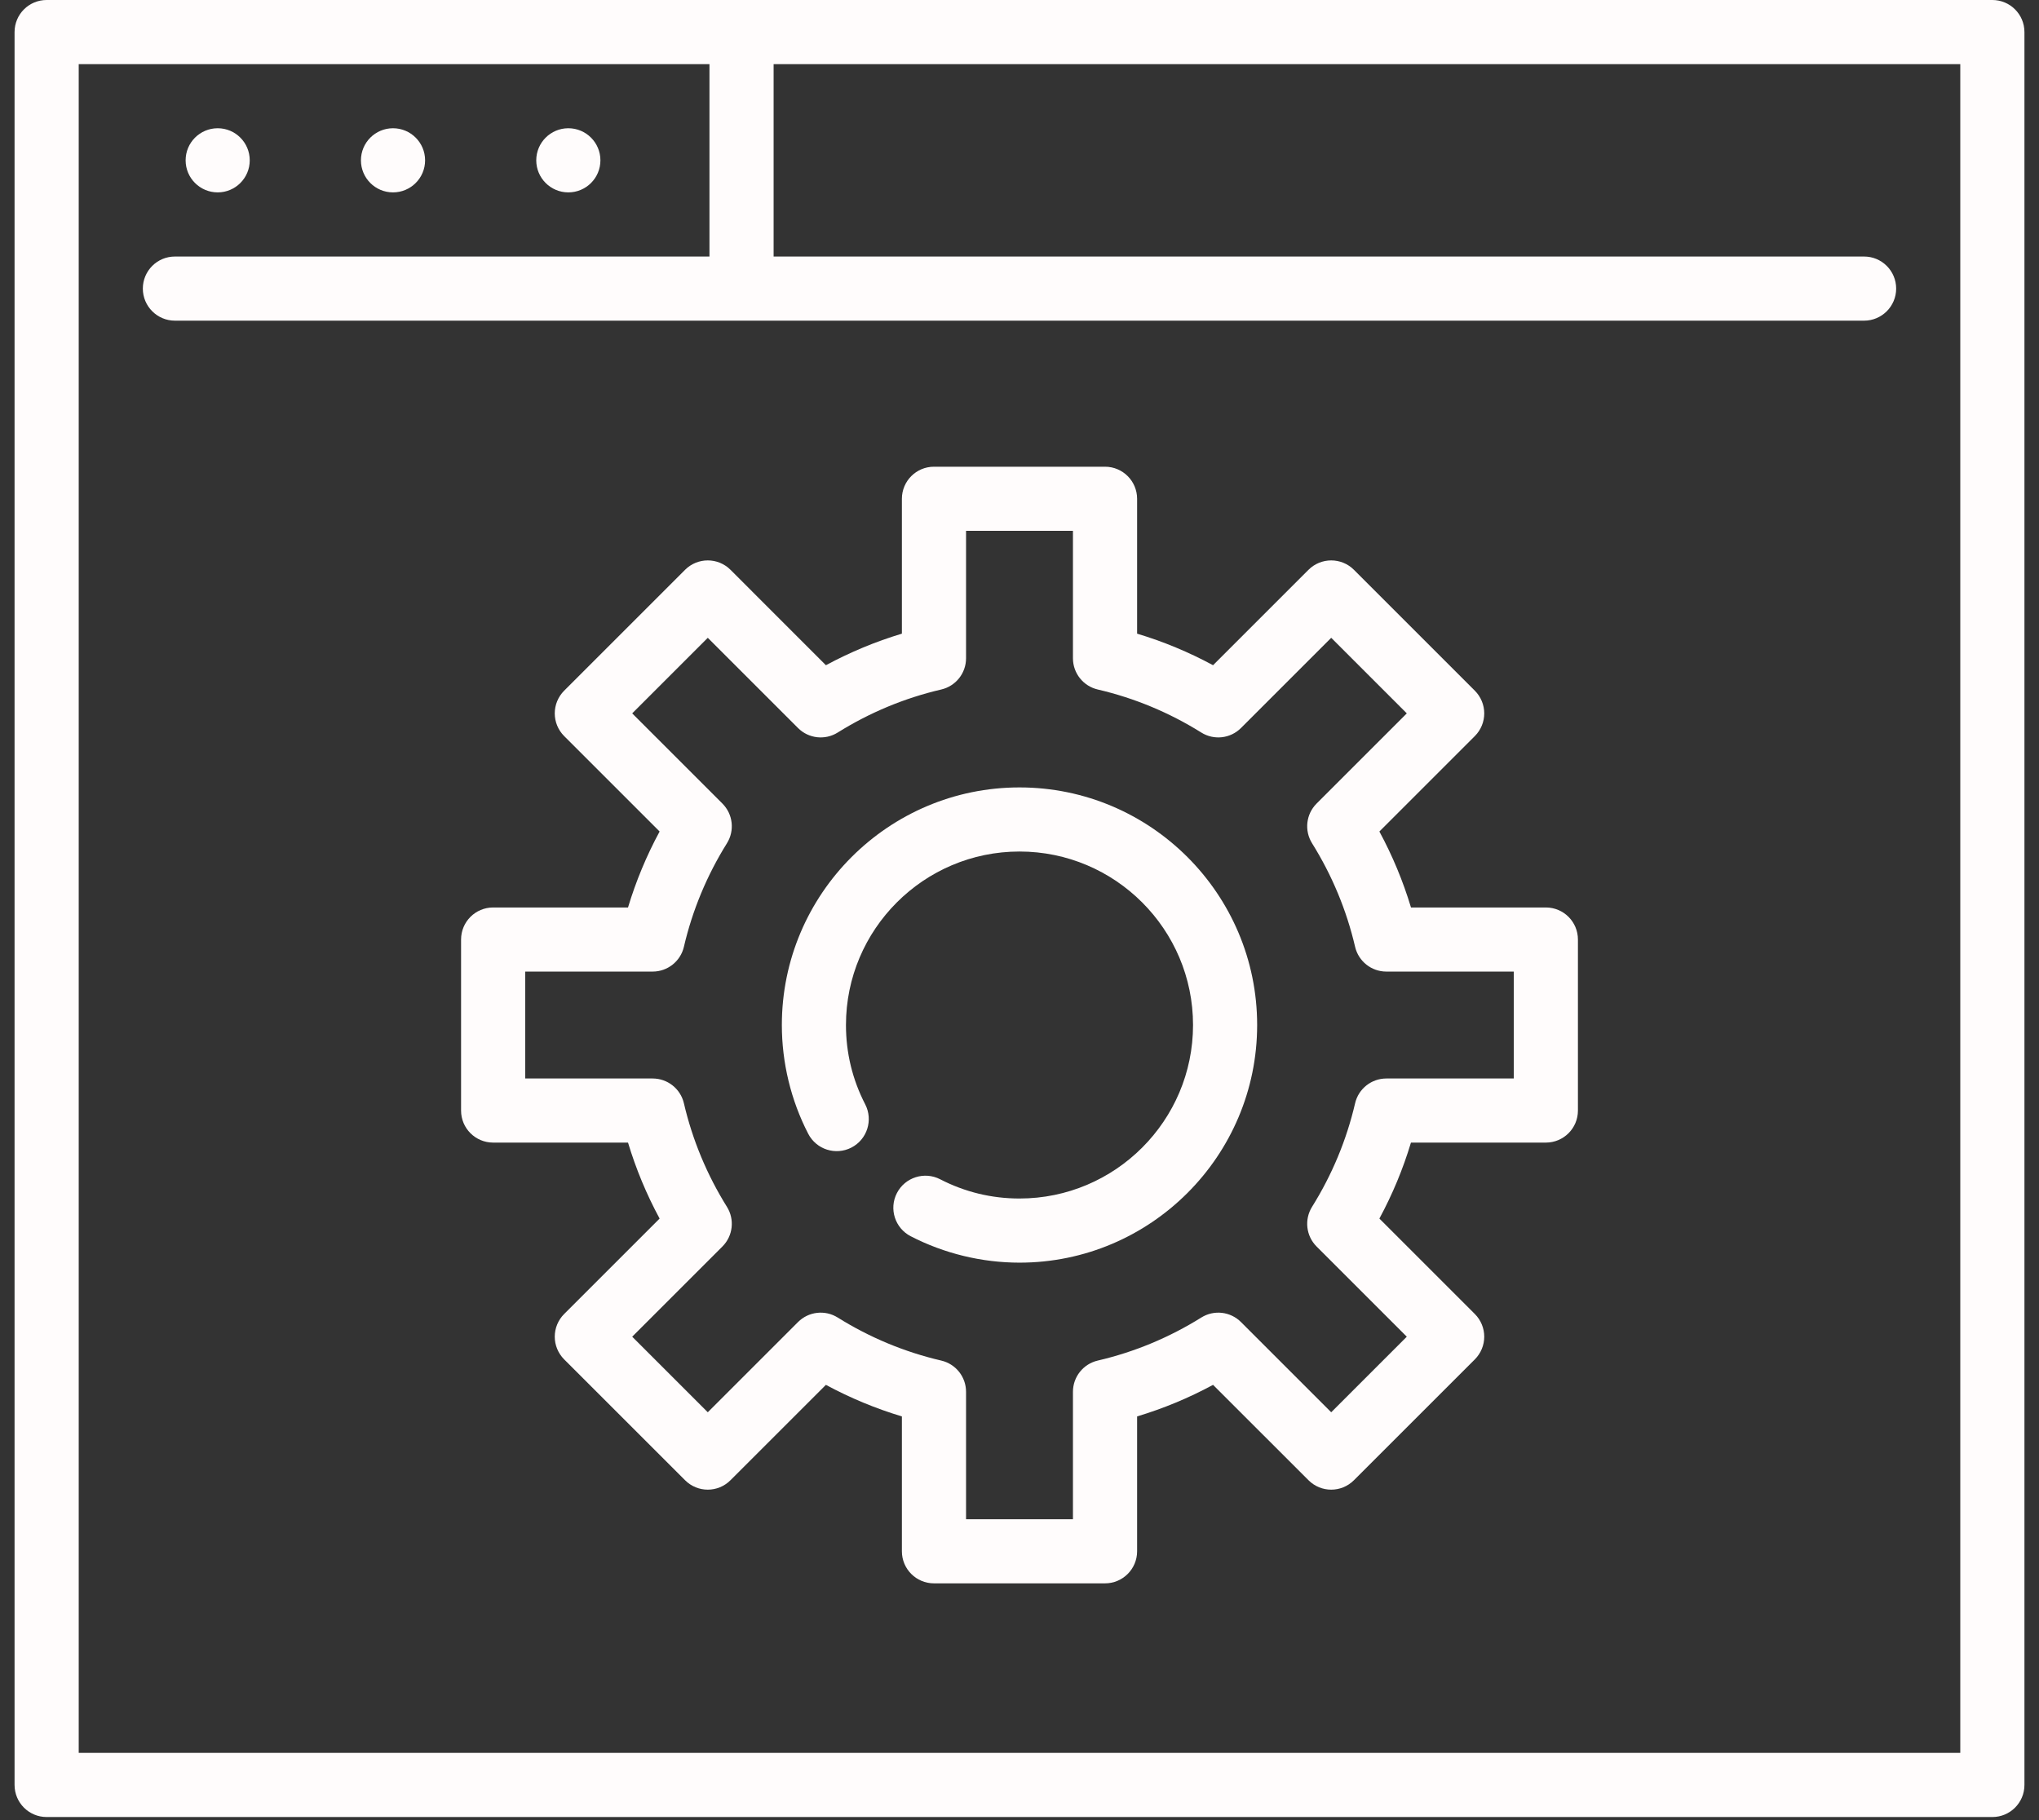 <svg width="56" height="50" viewBox="0 0 56 50" fill="none" xmlns="http://www.w3.org/2000/svg">
<rect x="0" y="0" width="56" height="50" fill="#333333" stroke="none"/>
<path d="M1.281 0H54.719C55.206 0 55.6 0.394 55.6 0.881V49.034C55.6 49.521 55.206 49.915 54.719 49.915H1.281C0.794 49.915 0.4 49.521 0.4 49.034V0.881C0.4 0.394 0.794 0 1.281 0ZM2.162 48.153H53.838V1.762H21.247V7.047H51.196C51.682 7.047 52.077 7.441 52.077 7.928C52.077 8.414 51.682 8.809 51.196 8.809H4.804C4.318 8.809 3.923 8.414 3.923 7.928C3.923 7.441 4.318 7.047 4.804 7.047H19.485V1.762H2.162V48.153Z" fill="#FFFCFC"/>
<path d="M10.794 5.285C10.307 5.285 9.913 4.891 9.913 4.404C9.913 3.918 10.307 3.523 10.794 3.523C11.28 3.523 11.675 3.918 11.675 4.404C11.675 4.891 11.28 5.285 10.794 5.285Z" fill="#FFFCFC"/>
<path d="M15.609 5.285C15.123 5.285 14.728 4.891 14.728 4.404C14.728 3.918 15.123 3.523 15.609 3.523C16.096 3.523 16.49 3.918 16.49 4.404C16.49 4.891 16.096 5.285 15.609 5.285Z" fill="#FFFCFC"/>
<path d="M5.979 5.285C5.492 5.285 5.098 4.891 5.098 4.404C5.098 3.918 5.492 3.523 5.979 3.523C6.465 3.523 6.859 3.918 6.859 4.404C6.859 4.891 6.465 5.285 5.979 5.285Z" fill="#FFFCFC"/>
<path d="M28 21.631C31.599 21.631 34.527 24.559 34.527 28.158C34.527 31.757 31.599 34.686 28 34.686C26.965 34.686 25.931 34.435 25.013 33.961C24.58 33.738 24.41 33.207 24.633 32.775C24.856 32.342 25.388 32.173 25.82 32.395C26.5 32.746 27.233 32.924 28 32.924C30.628 32.924 32.766 30.786 32.766 28.158C32.766 25.53 30.628 23.392 28 23.392C25.372 23.392 23.234 25.53 23.234 28.158C23.234 28.925 23.412 29.658 23.763 30.338C23.985 30.77 23.816 31.302 23.383 31.525C22.951 31.747 22.42 31.578 22.197 31.145C21.723 30.227 21.473 29.194 21.473 28.158C21.473 24.559 24.401 21.631 28 21.631Z" fill="#FFFCFC"/>
<path d="M13.544 24.929H17.248C17.466 24.206 17.756 23.508 18.116 22.842L15.494 20.22C15.329 20.055 15.236 19.831 15.236 19.597C15.236 19.364 15.329 19.14 15.494 18.974L18.816 15.652C19.16 15.309 19.718 15.309 20.062 15.652L22.683 18.274C23.35 17.915 24.048 17.624 24.77 17.407V13.702C24.77 13.216 25.164 12.821 25.651 12.821H30.349C30.835 12.821 31.23 13.216 31.23 13.702V17.407C31.952 17.624 32.65 17.914 33.316 18.274L35.938 15.652C36.282 15.309 36.84 15.309 37.184 15.652L40.506 18.974C40.671 19.14 40.764 19.364 40.764 19.597C40.764 19.831 40.671 20.055 40.506 20.22L37.884 22.842C38.244 23.508 38.534 24.206 38.752 24.929H42.456C42.943 24.929 43.337 25.323 43.337 25.81V30.508C43.337 30.994 42.943 31.388 42.456 31.388H38.751C38.534 32.111 38.244 32.809 37.884 33.475L40.506 36.097C40.671 36.262 40.764 36.486 40.764 36.72C40.764 36.953 40.671 37.177 40.506 37.343L37.184 40.664C36.84 41.008 36.282 41.008 35.938 40.664L33.316 38.043C32.65 38.403 31.952 38.693 31.23 38.91V42.615C31.23 43.101 30.835 43.496 30.349 43.496H25.651C25.164 43.496 24.77 43.101 24.77 42.615V38.91C24.048 38.693 23.35 38.403 22.683 38.043L20.061 40.664C19.718 41.008 19.16 41.008 18.816 40.664L15.494 37.343C15.329 37.177 15.236 36.953 15.236 36.72C15.236 36.486 15.329 36.262 15.494 36.097L18.116 33.475C17.756 32.809 17.466 32.111 17.248 31.388H13.544C13.057 31.388 12.663 30.994 12.663 30.508V25.81C12.663 25.323 13.057 24.929 13.544 24.929ZM14.425 29.627H17.925C18.334 29.627 18.69 29.909 18.783 30.308C19.017 31.313 19.415 32.27 19.965 33.153C20.182 33.5 20.131 33.952 19.841 34.242L17.363 36.72L19.439 38.796L21.917 36.318C22.207 36.028 22.658 35.976 23.006 36.193C23.888 36.744 24.845 37.142 25.851 37.376C26.25 37.469 26.532 37.824 26.532 38.234V41.734H29.468V38.234C29.468 37.824 29.75 37.469 30.149 37.376C31.155 37.142 32.112 36.744 32.994 36.193C33.342 35.976 33.793 36.028 34.083 36.318L36.561 38.796L38.637 36.72L36.159 34.242C35.869 33.952 35.818 33.5 36.035 33.152C36.585 32.271 36.983 31.314 37.217 30.308C37.31 29.909 37.666 29.627 38.075 29.627H41.575V26.69H38.075C37.666 26.69 37.31 26.408 37.217 26.009C36.983 25.004 36.585 24.047 36.035 23.165C35.818 22.817 35.869 22.365 36.159 22.075L38.637 19.597L36.561 17.521L34.083 19.999C33.793 20.289 33.342 20.341 32.994 20.124C32.112 19.573 31.155 19.175 30.149 18.941C29.75 18.848 29.468 18.493 29.468 18.083V14.583H26.532V18.083C26.532 18.493 26.25 18.848 25.851 18.941C24.845 19.175 23.888 19.573 23.006 20.124C22.658 20.341 22.206 20.289 21.917 19.999L19.439 17.521L17.363 19.597L19.841 22.075C20.131 22.365 20.182 22.817 19.965 23.165C19.415 24.047 19.017 25.004 18.783 26.009C18.69 26.408 18.334 26.69 17.925 26.69H14.425V29.627Z" fill="#FFFCFC"/>
</svg>
